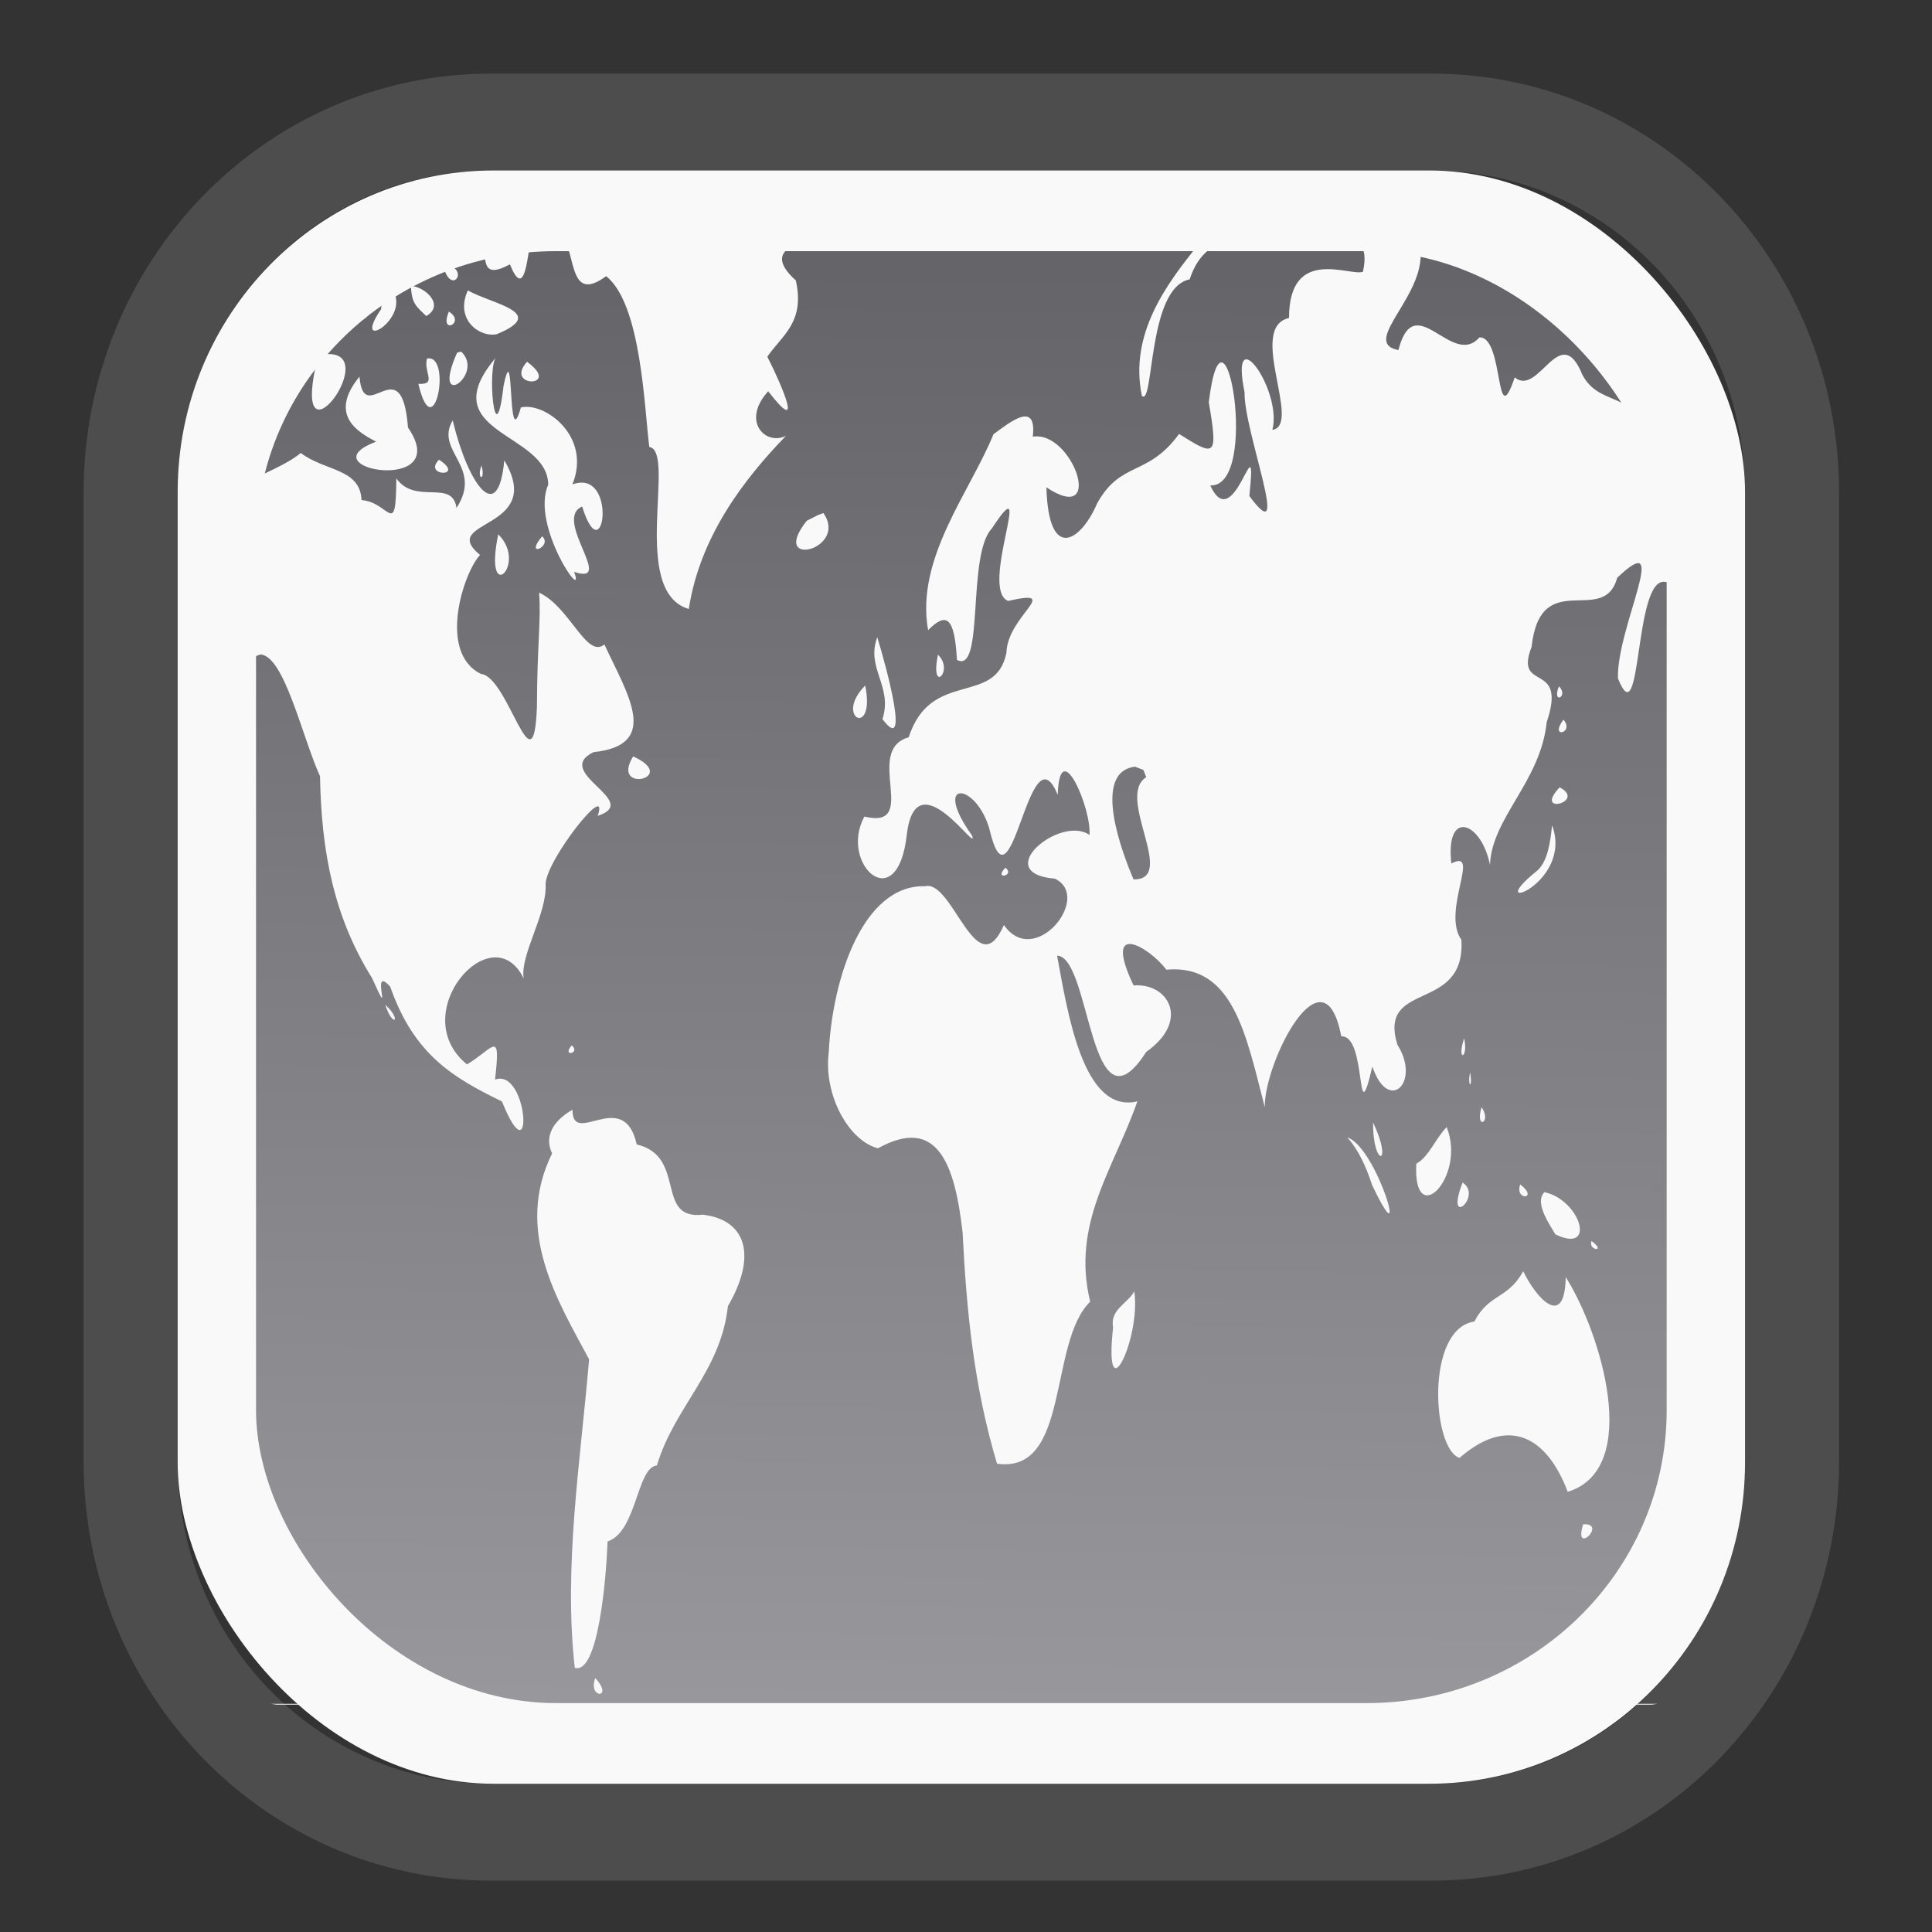 <?xml version="1.0" encoding="UTF-8" standalone="no"?>
<svg
   width="64"
   height="64"
   version="1.1"
   id="svg73"
   sodipodi:docname="scribus.svg"
   inkscape:version="1.3.2 (091e20ef0f, 2023-11-25)"
   xmlns:inkscape="http://www.inkscape.org/namespaces/inkscape"
   xmlns:sodipodi="http://sodipodi.sourceforge.net/DTD/sodipodi-0.dtd"
   xmlns:xlink="http://www.w3.org/1999/xlink"
   xmlns="http://www.w3.org/2000/svg"
   xmlns:svg="http://www.w3.org/2000/svg"
   xmlns:rdf="http://www.w3.org/1999/02/22-rdf-syntax-ns#"
   xmlns:cc="http://creativecommons.org/ns#"
   xmlns:dc="http://purl.org/dc/elements/1.1/">
  <rect width="100%" height="100%" fill="#333333" stroke="none"/>
  <sodipodi:namedview
     pagecolor="#f5f7fa"
     bordercolor="#666666"
     borderopacity="1"
     objecttolerance="10"
     gridtolerance="10"
     guidetolerance="10"
     inkscape:pageopacity="0"
     inkscape:pageshadow="2"
     inkscape:window-width="1377"
     inkscape:window-height="886"
     id="namedview75"
     showgrid="false"
     inkscape:zoom="6.2890624"
     inkscape:cx="30.370187"
     inkscape:cy="48.417392"
     inkscape:window-x="55"
     inkscape:window-y="98"
     inkscape:window-maximized="0"
     inkscape:current-layer="g877"
     inkscape:document-rotation="0"
     inkscape:pagecheckerboard="0"
     inkscape:showpageshadow="2"
     inkscape:deskcolor="#d1d1d1" />
  <defs
     id="defs29">
    <linearGradient
       id="linearGradient5"
       inkscape:collect="always">
      <stop
         style="stop-color:#656468;stop-opacity:1;"
         offset="0"
         id="stop5" />
      <stop
         style="stop-color:#98979b;stop-opacity:1;"
         offset="1"
         id="stop6" />
    </linearGradient>
    <inkscape:path-effect
       effect="powerclip"
       id="path-effect1980"
       is_visible="true"
       lpeversion="1"
       inverse="true"
       flatten="false"
       hide_clip="false"
       message="Use fill-rule evenodd on &lt;b&gt;fill and stroke&lt;/b&gt; dialog if no flatten result after convert clip to paths." />
    <clipPath
       clipPathUnits="userSpaceOnUse"
       id="clipPath1976">
      <rect
         x="9.678"
         y="9.925"
         width="43.343"
         height="44.613"
         rx="8.669"
         ry="8.923"
         fill="url(#linearGradient862)"
         stroke-width="2.968"
         id="rect1978"
         style="display:none;fill:#333333;fill-opacity:1"
         d="m 18.347,9.925 h 26.005 c 4.803,0 8.669,3.98 8.669,8.923 v 26.767 c 0,4.943 -3.866,8.923 -8.669,8.923 h -26.005 c -4.803,0 -8.669,-3.98 -8.669,-8.923 V 18.848 c 0,-4.943 3.866,-8.923 8.669,-8.923 z" />
      <path
         id="lpe_path-effect1980"
         style="fill:#333333;fill-opacity:1"
         class="powerclip"
         d="M 2.076,2.246 H 60.624 V 62.217 H 2.076 Z M 18.347,9.925 c -4.803,0 -8.669,3.98 -8.669,8.923 v 26.767 c 0,4.943 3.866,8.923 8.669,8.923 h 26.005 c 4.803,0 8.669,-3.98 8.669,-8.923 V 18.848 c 0,-4.943 -3.866,-8.923 -8.669,-8.923 z" />
    </clipPath>
    <linearGradient
       inkscape:collect="always"
       xlink:href="#linearGradient5"
       id="linearGradient6"
       x1="33.786"
       y1="12.971"
       x2="33.376"
       y2="52.289"
       gradientUnits="userSpaceOnUse"
       gradientTransform="matrix(1.1,0,0,1.1,-3.185,-3.234)" />
    <linearGradient
       id="d"
       y1="1050.34"
       y2="1038.36"
       gradientUnits="userSpaceOnUse"
       x2="0"
       gradientTransform="matrix(-2.577,0,0,2.581,52,-2661.74)">
      <stop
         stop-color="#c61423"
         id="stop7" />
      <stop
         offset="1"
         stop-color="#dc2b41"
         id="stop8" />
    </linearGradient>
    <linearGradient
       xlink:href="#linearGradient4144"
       id="linearGradient4150"
       x1="14.023"
       y1="8.129"
       x2="27.879"
       y2="34.944"
       gradientUnits="userSpaceOnUse"
       gradientTransform="matrix(0.909,0,0,0.909,10.412,11.299)" />
    <linearGradient
       id="linearGradient4144">
      <stop
         style="stop-color:#ffffff;stop-opacity:1;"
         offset="0"
         id="stop1" />
      <stop
         style="stop-color:#eea9a9;stop-opacity:1"
         offset="1"
         id="stop2" />
    </linearGradient>
  </defs>
  <g
     id="g877"
     transform="matrix(1.1,0,0,1.1,-3.185,-3.207)">
    <path
       d="m 18.347,7.246 c -6.244,0 -11.271,5.174 -11.271,11.602 v 26.767 c 0,6.427 5.027,11.602 11.271,11.602 h 26.005 c 6.244,0 11.271,-5.174 11.271,-11.602 V 18.848 c 0,-6.427 -5.027,-11.602 -11.271,-11.602 z"
       fill="url(#linearGradient910)"
       stroke-width="3.324"
       id="path33"
       style="fill:#4d4d4d;fill-opacity:1"
       clip-path="url(#clipPath1976)"
       inkscape:path-effect="#path-effect1980"
       inkscape:original-d="m 18.347203,7.2464043 c -6.244452,0 -11.2714308,5.1741617 -11.2714308,11.6016437 v 26.767119 c 0,6.427394 5.0268918,11.601644 11.2714308,11.601644 h 26.005262 c 6.244452,0 11.271431,-5.174161 11.271431,-11.601644 V 18.848048 c 0,-6.427393 -5.026893,-11.6016437 -11.271431,-11.6016437 z"
       transform="matrix(1.089,0,0,1.089,-2.294,-2.759)" />
    <rect
       x="8.246"
       y="8.049"
       width="47.201"
       height="48.584"
       rx="9.512"
       ry="9.678"
       fill="url(#linearGradient862)"
       stroke-width="3.232"
       id="rect35-7"
       style="opacity:1;fill:#f9f9f9;fill-opacity:1" />
    <rect
       x="10.606"
       y="10.479"
       width="42.481"
       height="43.725"
       rx="9.034"
       ry="8.82"
       fill="url(#linearGradient862)"
       stroke-width="2.909"
       id="rect35-7-3"
       style="fill:url(#linearGradient6)" />
    <path
       style="fill:#f9f9f9;fill-rule:evenodd;stroke-width:1.052"
       d="m 17.436,10.309 c 0.124,0.404 -0.066,1.043 0.815,0.567 0.431,1.068 0.515,-0.156 0.603,-0.567 z m 2.54,0 c 0.234,0.624 0.198,1.641 1.174,0.923 1.06,0.841 1.148,3.976 1.299,5.143 0.825,0.137 -0.606,4.353 1.189,4.88 0.334,-2.164 1.631,-3.876 2.929,-5.217 -0.601,0.313 -1.367,-0.427 -0.538,-1.339 1.083,1.393 0.435,-0.13 -0.025,-1.042 0.449,-0.654 1.137,-1.032 0.858,-2.296 -0.613,-0.553 -0.48,-0.866 -0.052,-1.051 z m 18.986,0 c -0.907,1.13 -2.072,2.651 -1.678,4.53 0.37,0.321 0.161,-3.261 1.438,-3.51 0.178,-0.543 0.452,-0.844 0.778,-1.021 z m 4.911,0 c 0.112,0.139 0.159,0.371 0.067,0.791 -0.378,0.148 -2.226,-0.796 -2.226,1.392 -1.273,0.281 0.405,3.231 -0.501,3.369 0.309,-1.215 -1.303,-3.409 -0.838,-1.134 -0.03,1.156 1.455,4.897 0.145,3.126 0.254,-2.471 -0.445,1.289 -1.177,-0.319 1.519,0.071 0.416,-6.28 -0.045,-2.504 0.286,1.671 0.194,1.639 -0.895,0.953 -0.945,1.301 -1.751,0.796 -2.468,2.093 -0.48,1.126 -1.462,1.797 -1.528,-0.484 1.788,1.181 0.795,-1.721 -0.409,-1.526 0.125,-1.094 -0.666,-0.453 -1.184,-0.074 -0.712,1.749 -2.354,3.745 -1.969,5.9 0.535,-0.535 0.796,-0.438 0.868,0.895 0.834,0.45 0.292,-3.157 1.05,-3.954 1.347,-2.053 -0.392,1.828 0.491,2.179 1.662,-0.378 -0.014,0.432 -0.05,1.557 -0.32,1.634 -2.27,0.478 -2.944,2.55 -1.381,0.391 0.369,2.791 -1.334,2.388 -0.775,1.419 1.001,3.077 1.279,0.53 0.282,-2.304 2.184,0.669 1.964,0.04 -1.223,-1.702 0.098,-1.616 0.516,-0.221 0.671,2.888 1.194,-3.136 2.064,-1.002 0.054,-1.846 1.021,0.403 0.957,1.208 -0.86,-0.623 -3.017,1.145 -1.042,1.315 1.141,0.547 -0.611,2.73 -1.536,1.395 -0.822,1.868 -1.541,-1.38 -2.373,-1.168 -1.864,-0.053 -2.792,2.758 -2.902,5.005 -0.161,1.288 0.607,2.664 1.483,2.887 1.796,-0.995 2.315,0.483 2.548,2.535 0.118,2.367 0.339,4.631 1.037,6.964 2.211,0.308 1.539,-3.643 2.805,-4.88 -0.574,-2.358 0.715,-4.004 1.421,-6.032 -1.642,0.395 -2.101,-2.694 -2.418,-4.389 1.025,0.026 0.969,5.568 2.685,2.9 1.337,-0.945 0.662,-2.087 -0.381,-2.002 -0.96,-2.016 0.488,-1.142 0.987,-0.475 2.012,-0.182 2.399,1.96 2.964,4.141 -0.022,-1.359 1.78,-4.903 2.303,-2.133 0.789,-0.052 0.427,3.072 0.937,0.91 0.483,1.431 1.472,0.474 0.753,-0.659 -0.596,-1.963 2.065,-0.934 1.927,-3.16 -0.608,-0.859 0.61,-2.772 -0.302,-2.296 -0.185,-1.654 0.9,-1.273 1.164,0.04 0.052,-1.414 1.521,-2.502 1.708,-4.297 0.637,-1.882 -0.995,-0.869 -0.456,-2.265 0.273,-2.446 2.169,-0.586 2.58,-2.084 1.661,-1.582 -0.024,1.503 0.022,3.031 0.732,1.834 0.468,-3.057 1.418,-2.906 1.026,0.247 1.328,-1.659 1.862,-2.133 V 16.596 c -0.247,-0.167 -0.685,-0.87 -1.246,-1.177 -0.124,1.412 -0.701,-0.104 -1.326,0.448 -0.197,-1.145 -1.285,-0.716 -1.78,-1.667 -0.672,-1.654 -1.314,0.686 -2.037,0.08 -0.595,1.756 -0.317,-1.231 -1.062,-1.205 -0.833,0.946 -1.951,-1.517 -2.441,0.383 -1.197,-0.231 0.938,-1.703 0.643,-3.148 z m -30.655,0.285 -0.179,0.092 c -1.241,1.51 0.443,0.846 0.179,-0.092 z m 35.96,0.095 c -0.666,1.605 1.297,0.931 0,0 z m -32.946,0.175 c 0.22,1.054 0.899,0.105 0,0 z m 33.609,0 c -0.206,0.714 0.34,0.49 0,0 z m 0.504,0.466 c -0.185,0.429 0.806,0.426 0,0 z m -35.893,0.058 -0.022,0.368 -0.06,0.472 c -1.026,1.506 1.338,0.025 0.082,-0.84 z m -0.845,0.058 c -0.625,1.82 1.221,1.076 0,0 z m 1.665,0.077 c 0.015,0.542 0.169,0.624 0.459,0.91 0.568,-0.324 -0.025,-0.874 -0.459,-0.91 z m 1.713,0.138 c -0.406,0.884 0.365,1.429 0.873,1.318 1.578,-0.654 -0.175,-0.914 -0.873,-1.318 z m -0.571,0.638 c -0.31,0.734 0.534,0.335 0,0 z m 0.366,1.202 -0.12,0.037 c -0.811,1.825 0.863,0.65 0.12,-0.037 z M 12.896,13.583 c -0.089,-0.01 -0.192,-0.005 -0.317,0.015 -0.166,-0.061 -0.197,0.274 -0.192,0.411 -0.605,2.957 1.842,-0.282 0.509,-0.426 z m 4.956,0.074 c -2.001,2.329 1.544,2.255 1.553,3.856 -0.542,1.227 1.148,3.632 0.78,2.624 1.266,0.425 -0.65,-1.584 0.242,-1.968 0.648,2.082 1.09,-1.171 -0.294,-0.665 0.593,-1.462 -0.853,-2.494 -1.551,-2.317 -0.422,1.499 -0.181,-2.312 -0.524,-0.638 -0.257,2.215 -0.509,-0.645 -0.207,-0.892 z m -2.099,0.058 c -0.107,0.425 0.318,0.788 -0.259,0.76 0.471,1.998 1.03,-0.927 0.259,-0.76 z m 3.014,0.095 c -0.709,0.79 1.078,0.788 0,0 z m -5.046,0.448 c -0.962,1.175 -0.009,1.687 0.501,1.959 -2.162,0.81 2.368,1.617 0.96,-0.426 -0.19,-2.451 -1.325,0.046 -1.461,-1.533 z m 2.807,1.318 c -0.552,0.928 0.931,1.388 0.115,2.636 -0.121,-0.883 -1.233,-0.078 -1.812,-0.889 -0.014,1.847 -0.198,0.713 -1.047,0.653 -0.046,-0.964 -1.103,-0.862 -1.83,-1.419 -0.882,0.723 -2.584,0.918 -3.001,2.406 v 1.315 c 0.598,1.606 0.867,4.394 0,5.205 v 0.028 c 0.61,0.056 0.741,-2.617 1.79,-2.887 0.717,0.053 1.25,2.474 1.79,3.669 0.04,2.284 0.42,4.242 1.566,6.075 0.69,1.54 -0.101,-0.464 0.548,0.261 0.72,2.068 1.922,2.751 3.365,3.457 0.967,2.398 0.803,-1.023 -0.209,-0.659 0.18,-1.549 -0.036,-0.94 -0.845,-0.457 -1.874,-1.53 0.768,-4.533 1.708,-2.587 -0.115,-0.714 0.702,-1.932 0.661,-2.835 -0.011,-0.699 1.947,-3.185 1.568,-2.063 1.356,-0.442 -1.386,-1.304 -0.125,-1.919 2.046,-0.215 1.013,-1.755 0.327,-3.243 -0.538,0.442 -1.039,-1.134 -1.967,-1.56 0.065,0.79 -0.06,1.578 -0.065,3.439 -0.099,2.644 -0.859,-0.913 -1.683,-0.99 -1.32,-0.645 -0.523,-3.065 -0.03,-3.583 -1.303,-1.078 1.992,-0.725 0.73,-2.851 -0.19,2.044 -1.112,0.658 -1.553,-1.202 z m -0.411,1.183 c -0.509,0.511 0.822,0.539 0,0 z m 1.279,0.172 c -0.165,0.436 0.135,0.499 0,0 z m -7.374,0.448 c -0.335,0.373 0.307,0.217 0,0 z m 17.672,0.987 -0.16,0.058 -0.344,0.175 c -1.154,1.46 1.269,0.877 0.504,-0.233 z m -9.795,0.641 c -0.457,2.221 0.917,0.897 0,0 z m 1.324,0.058 c -0.566,0.679 0.334,0.31 0,0 z M 9.199,21.739 c -0.138,0.939 0.399,0.363 0,0 z M 29.315,22.107 c -0.353,0.924 0.476,1.484 0.155,2.464 0.847,1.125 0.123,-1.557 -0.155,-2.464 z m 1.827,0.524 c -0.25,1.219 0.508,0.491 0,0 z m -2.191,0.929 c -0.963,0.97 0.323,1.598 0,0 z m 20.891,0.022 c -0.226,0.572 0.315,0.313 0,0 z M 9.977,23.756 c -0.164,0.461 0.14,0.472 0,0 z m 40.001,0.831 c -0.445,0.6 0.352,0.404 0,0 z m -28.015,1.107 c -0.706,1.135 1.428,0.653 0,0 z m 15.114,0.31 0.252,0.098 0.085,0.218 c -0.933,0.588 0.949,3.088 -0.381,3.08 -0.323,-0.752 -1.284,-3.236 0.045,-3.396 z m 12.786,0.622 c -0.813,0.866 0.827,0.43 0,0 z m -0.227,1.143 c -0.051,0.489 -0.129,1.1 -0.459,1.376 -1.733,1.392 1.121,0.399 0.459,-1.376 z m -16.463,1.278 c -0.377,0.382 0.311,0.243 0,0 z M 14.497,33.175 c 0.241,0.733 0.512,0.452 0,0 z m 32.49,1.008 c -0.239,0.723 0.14,0.627 0,0 z M 20.113,34.398 c -0.32,0.366 0.286,0.238 0,0 z m 27.055,0.812 c -0.094,0.422 0.088,0.537 0,0 z m 0.344,1.048 c -0.209,0.709 0.326,0.47 0,0 z m -27.377,0.077 c -0.368,0.209 -0.919,0.661 -0.613,1.315 -1.151,2.33 0.17,4.436 1.114,6.201 -0.257,3.062 -0.775,6.223 -0.431,9.29 0.719,0.217 0.952,-2.803 0.987,-3.804 0.886,-0.296 0.876,-2.236 1.486,-2.29 0.528,-1.774 1.924,-2.825 2.139,-4.8 0.836,-1.427 0.629,-2.579 -0.753,-2.752 -1.459,0.167 -0.473,-1.757 -1.994,-2.115 -0.391,-1.749 -1.941,0.104 -1.934,-1.045 z m 24.111,0.386 c -0.013,1.368 0.627,1.318 0,0 z m 2.216,0.138 c -0.329,0.327 -0.528,0.885 -0.915,1.103 -0.107,2.028 1.517,0.407 0.915,-1.103 z m -2.991,0.31 c 0.343,0.386 0.564,0.883 0.745,1.434 1.169,2.45 0.165,-1.128 -0.745,-1.434 z m 3.47,1.358 c -0.551,1.432 0.622,0.411 0,0 z m 1.735,0.058 c -0.173,0.512 0.581,0.44 0,0 z m 0.73,0.233 c -0.324,0.314 0.185,1.013 0.329,1.269 1.254,0.609 0.754,-1.041 -0.329,-1.269 z m 1.416,1.471 c -0.108,0.293 0.475,0.343 0,0 z m -2.054,0.91 c -0.478,0.855 -1.029,0.665 -1.473,1.514 -1.48,0.221 -1.27,3.841 -0.446,4.107 1.401,-1.225 2.593,-0.741 3.258,1.021 2.246,-0.69 1.002,-4.788 -0.06,-6.467 -0.028,1.611 -0.909,0.607 -1.279,-0.175 z m -11.714,0.604 c -0.18,0.354 -0.74,0.545 -0.638,1.082 -0.292,2.707 0.847,0.307 0.638,-1.082 z m 17.306,5.716 c -0.603,0.972 0.587,0.683 0,0 z m -0.319,0.987 -0.1,0.162 -0.172,0.402 c -0.776,1.718 0.373,0.496 0.272,-0.564 z M 50.572,48.819 c -0.308,0.977 0.749,-0.043 0,0 z m -29.75,4.631 c -0.238,0.629 0.582,0.635 0,0 z m -9.777,0.775 c 0.069,0.007 0.136,0.025 0.207,0.025 h 41.352 c 0.071,0 0.138,-0.017 0.207,-0.025 z"
       id="path7" />
    <path
       style="fill:#f5f7fa;stroke-width:0.204;fill-opacity:1"
       d=""
       id="path3" />
  </g>
</svg>
